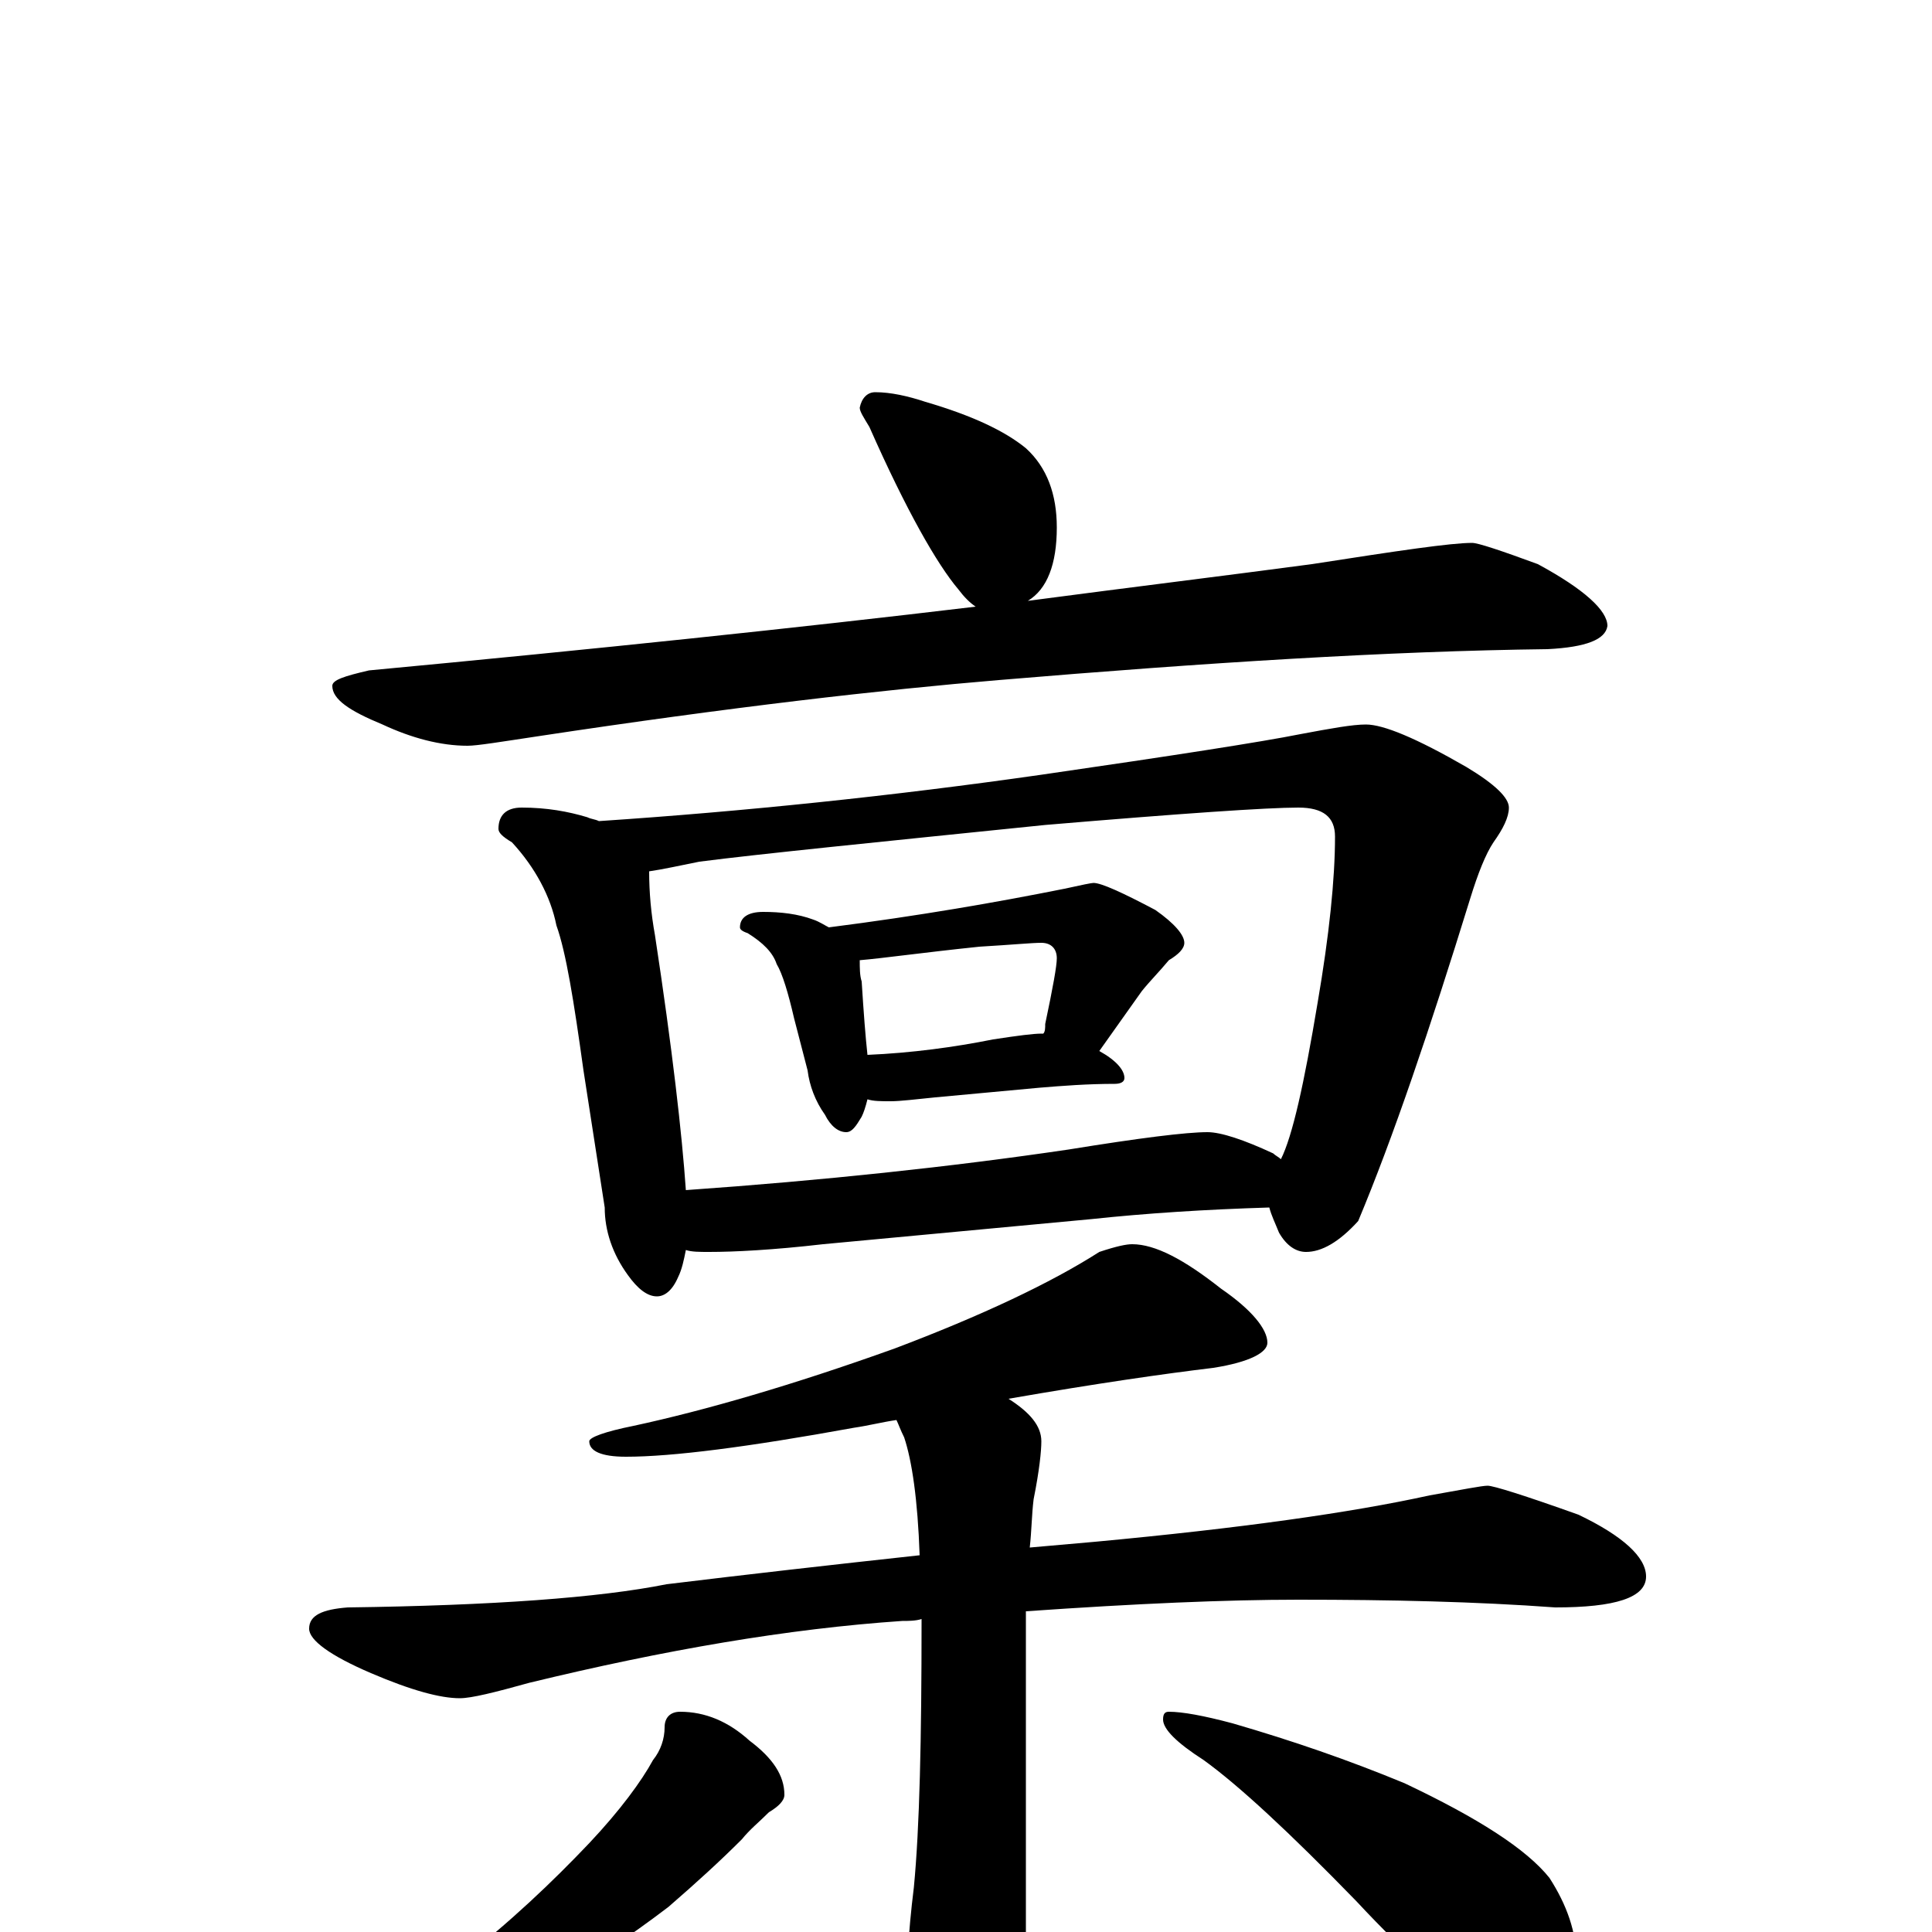 <?xml version="1.0" encoding="utf-8" ?>
<!DOCTYPE svg PUBLIC "-//W3C//DTD SVG 1.1//EN" "http://www.w3.org/Graphics/SVG/1.1/DTD/svg11.dtd">
<svg version="1.1" id="Layer_1" xmlns="http://www.w3.org/2000/svg" xmlns:xlink="http://www.w3.org/1999/xlink" x="0px" y="145px" width="1000px" height="1000px" viewBox="0 0 1000 1000" enable-background="new 0 0 1000 1000" xml:space="preserve">
<g id="Layer_1">
<path id="glyph" transform="matrix(1 0 0 -1 0 1000)" d="M453,797C461,797 470,795 479,792C503,785 520,777 531,768C542,758 547,744 547,727C547,708 542,695 532,689C585,696 634,702 679,708C724,715 751,719 762,719C765,719 777,715 796,708C820,695 832,684 832,676C831,669 821,665 801,664C719,663 624,657 517,648C457,643 378,634 279,619C259,616 247,614 242,614C228,614 213,618 198,625C181,632 172,638 172,645C172,648 178,650 191,653C308,664 413,675 505,686C502,688 499,691 496,695C485,708 469,736 450,779C447,784 445,787 445,789C446,794 449,797 453,797M270,582C283,582 294,580 304,577C306,576 308,576 310,575C385,580 462,588 539,599C608,609 653,616 673,620C689,623 700,625 707,625C716,625 733,618 759,603C774,594 781,587 781,582C781,577 778,571 773,564C769,558 765,548 761,535C740,467 721,411 703,368C693,357 684,352 676,352C671,352 666,355 662,362C660,367 658,371 657,375C624,374 593,372 565,369l-139,-13C400,353 380,352 367,352C362,352 358,352 355,353C354,348 353,343 351,339C348,332 344,329 340,329C335,329 330,333 325,340C317,351 313,363 313,375l-11,71C297,482 293,507 288,521C285,536 277,551 265,564C260,567 258,569 258,571C258,578 262,582 270,582M355,384C426,389 492,396 553,405C590,411 614,414 625,414C632,414 644,410 659,403C660,402 662,401 663,400C669,412 675,439 682,481C688,516 691,545 691,567C691,577 685,582 672,582C656,582 612,579 541,573C453,564 393,558 362,554C352,552 343,550 336,549C336,538 337,527 339,516C348,457 353,413 355,384M395,528C404,528 413,527 421,524C424,523 427,521 429,520C476,526 516,533 551,540C560,542 565,543 566,543C570,543 581,538 598,529C608,522 613,516 613,512C613,509 610,506 605,503C600,497 595,492 591,487l-22,-31C578,451 582,446 582,442C582,440 580,439 577,439C563,439 550,438 538,437l-54,-5C474,431 466,430 461,430C456,430 452,430 449,431C448,427 447,424 446,422C443,417 441,414 438,414C434,414 430,417 427,423C422,430 419,438 418,446l-7,27C408,486 405,496 402,501C400,507 395,512 387,517C384,518 383,519 383,520C383,525 387,528 395,528M449,454C472,455 494,458 514,462C527,464 535,465 539,465l1,0C541,466 541,468 541,470C545,489 547,500 547,504C547,509 544,512 539,512C534,512 524,511 507,510C478,507 457,504 445,503C445,499 445,495 446,492C447,476 448,463 449,454M586,356C598,356 613,348 632,333C648,322 656,312 656,305C656,300 647,295 628,292C603,289 568,284 522,276C533,269 539,262 539,254C539,249 538,239 535,224C534,216 534,208 533,199C544,200 556,201 567,202C642,209 699,217 740,226C757,229 767,231 770,231C773,231 789,226 817,216C840,205 852,194 852,184C852,173 836,168 805,168C764,171 720,172 672,172C635,172 588,170 531,166C531,165 531,164 531,163l0,-194C531,-50 527,-66 520,-79C513,-91 505,-97 496,-97C489,-97 482,-89 476,-73C471,-60 469,-48 469,-39C469,-22 470,-1 473,23C476,54 477,100 477,161l0,1C474,161 470,161 467,161C408,157 344,146 274,129C256,124 244,121 238,121C228,121 213,125 192,134C171,143 160,151 160,157C160,164 167,167 180,168C255,169 310,173 345,180C386,185 430,190 476,195C475,224 472,244 468,256C466,260 465,263 464,265C457,264 449,262 442,261C387,251 348,246 324,246C311,246 305,249 305,254C305,256 313,259 328,262C365,270 410,283 463,302C508,319 544,336 569,352C578,355 583,356 586,356M352,114C365,114 377,109 388,99C400,90 406,81 406,71C406,68 403,65 398,62C393,57 388,53 384,48C373,37 361,26 346,13C325,-3 304,-17 283,-28C262,-38 243,-46 224,-51C205,-56 194,-58 191,-58C186,-58 184,-57 184,-54C207,-39 225,-27 237,-16C264,5 286,26 305,46C321,63 332,78 338,89C342,94 344,100 344,106C344,111 347,114 352,114M605,114C612,114 623,112 638,108C669,99 698,89 727,77C765,59 790,43 802,28C811,14 816,0 816,-15C816,-23 814,-31 810,-40C806,-47 800,-50 793,-50C788,-50 780,-47 769,-42C752,-33 729,-13 702,16C667,52 641,76 623,89C609,98 602,105 602,110C602,113 603,114 605,114z"/>
</g>
</svg>
